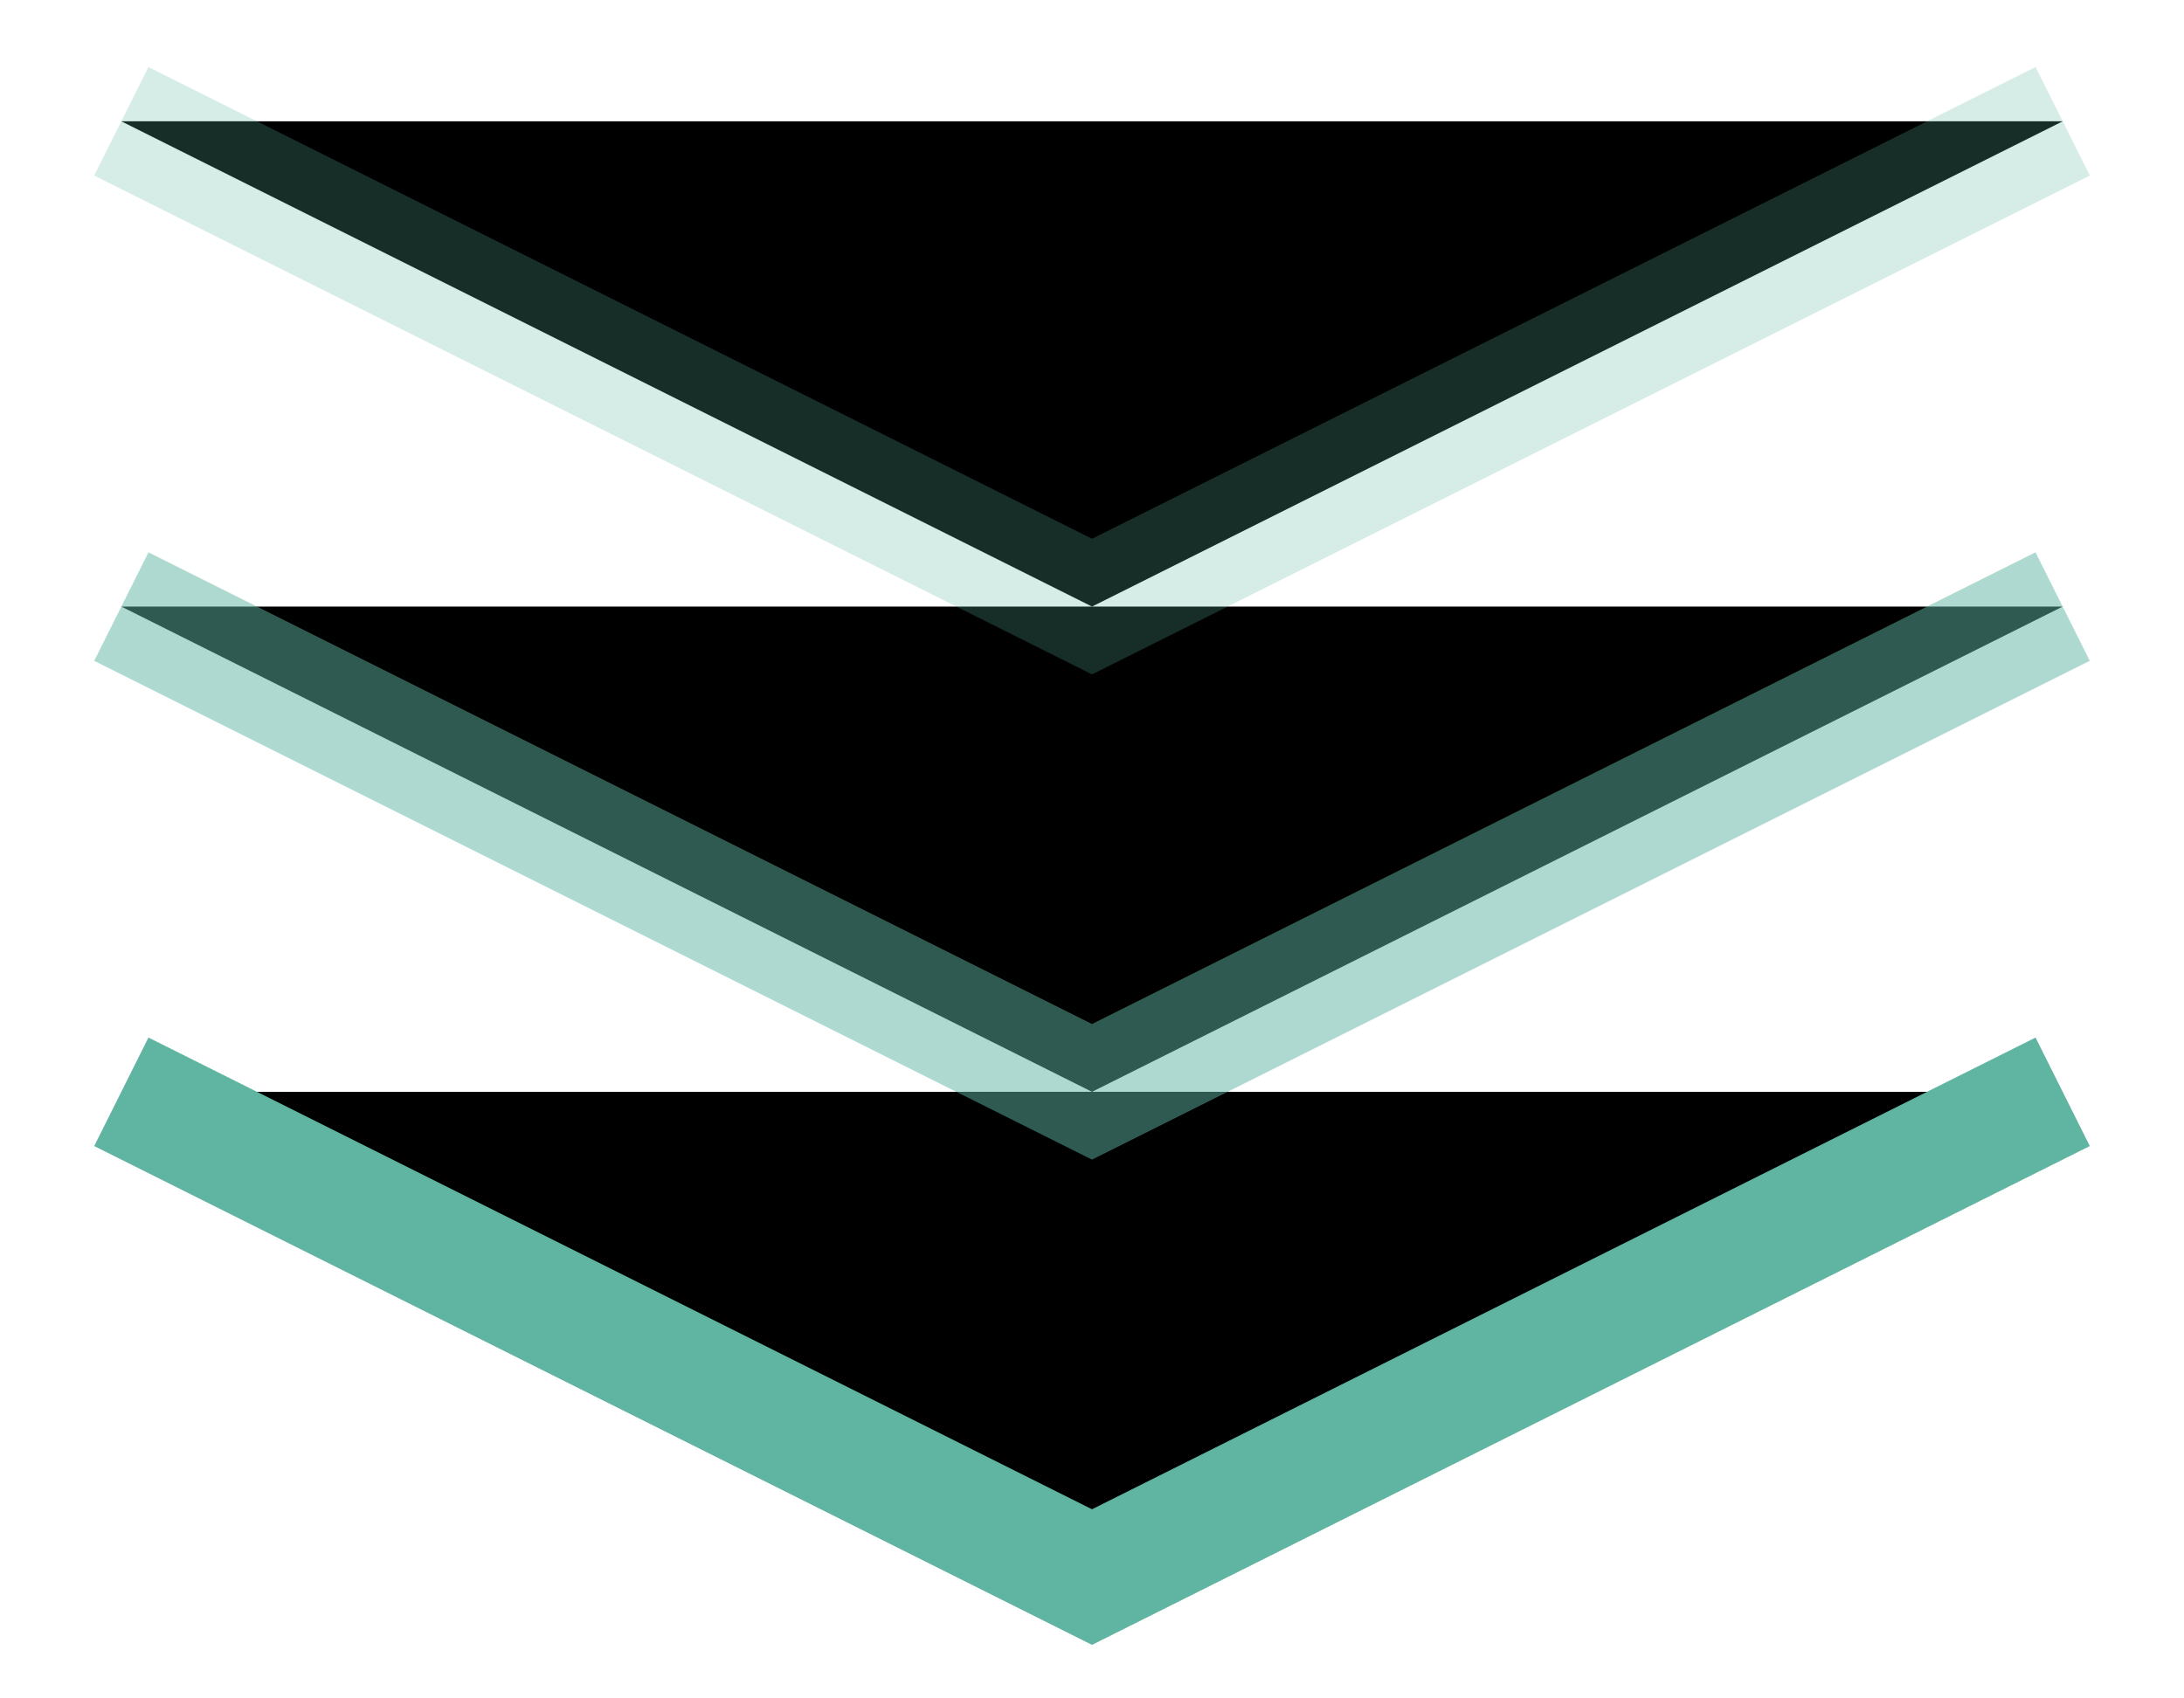 <svg width="18" height="14" viewBox="0 0 18 14" fill="CurrentColor" xmlns="http://www.w3.org/2000/svg">
<g id="Group 3">
<path id="Path 6" d="M1 9L9 13L17 9" stroke="#5FB4A2"/>
<path id="Path 6 Copy" opacity="0.5" d="M1 5L9 9L17 5" stroke="#5FB4A2"/>
<path id="Path 6 Copy 2" opacity="0.25" d="M1 1L9 5L17 1" stroke="#5FB4A2"/>
</g>
</svg>
